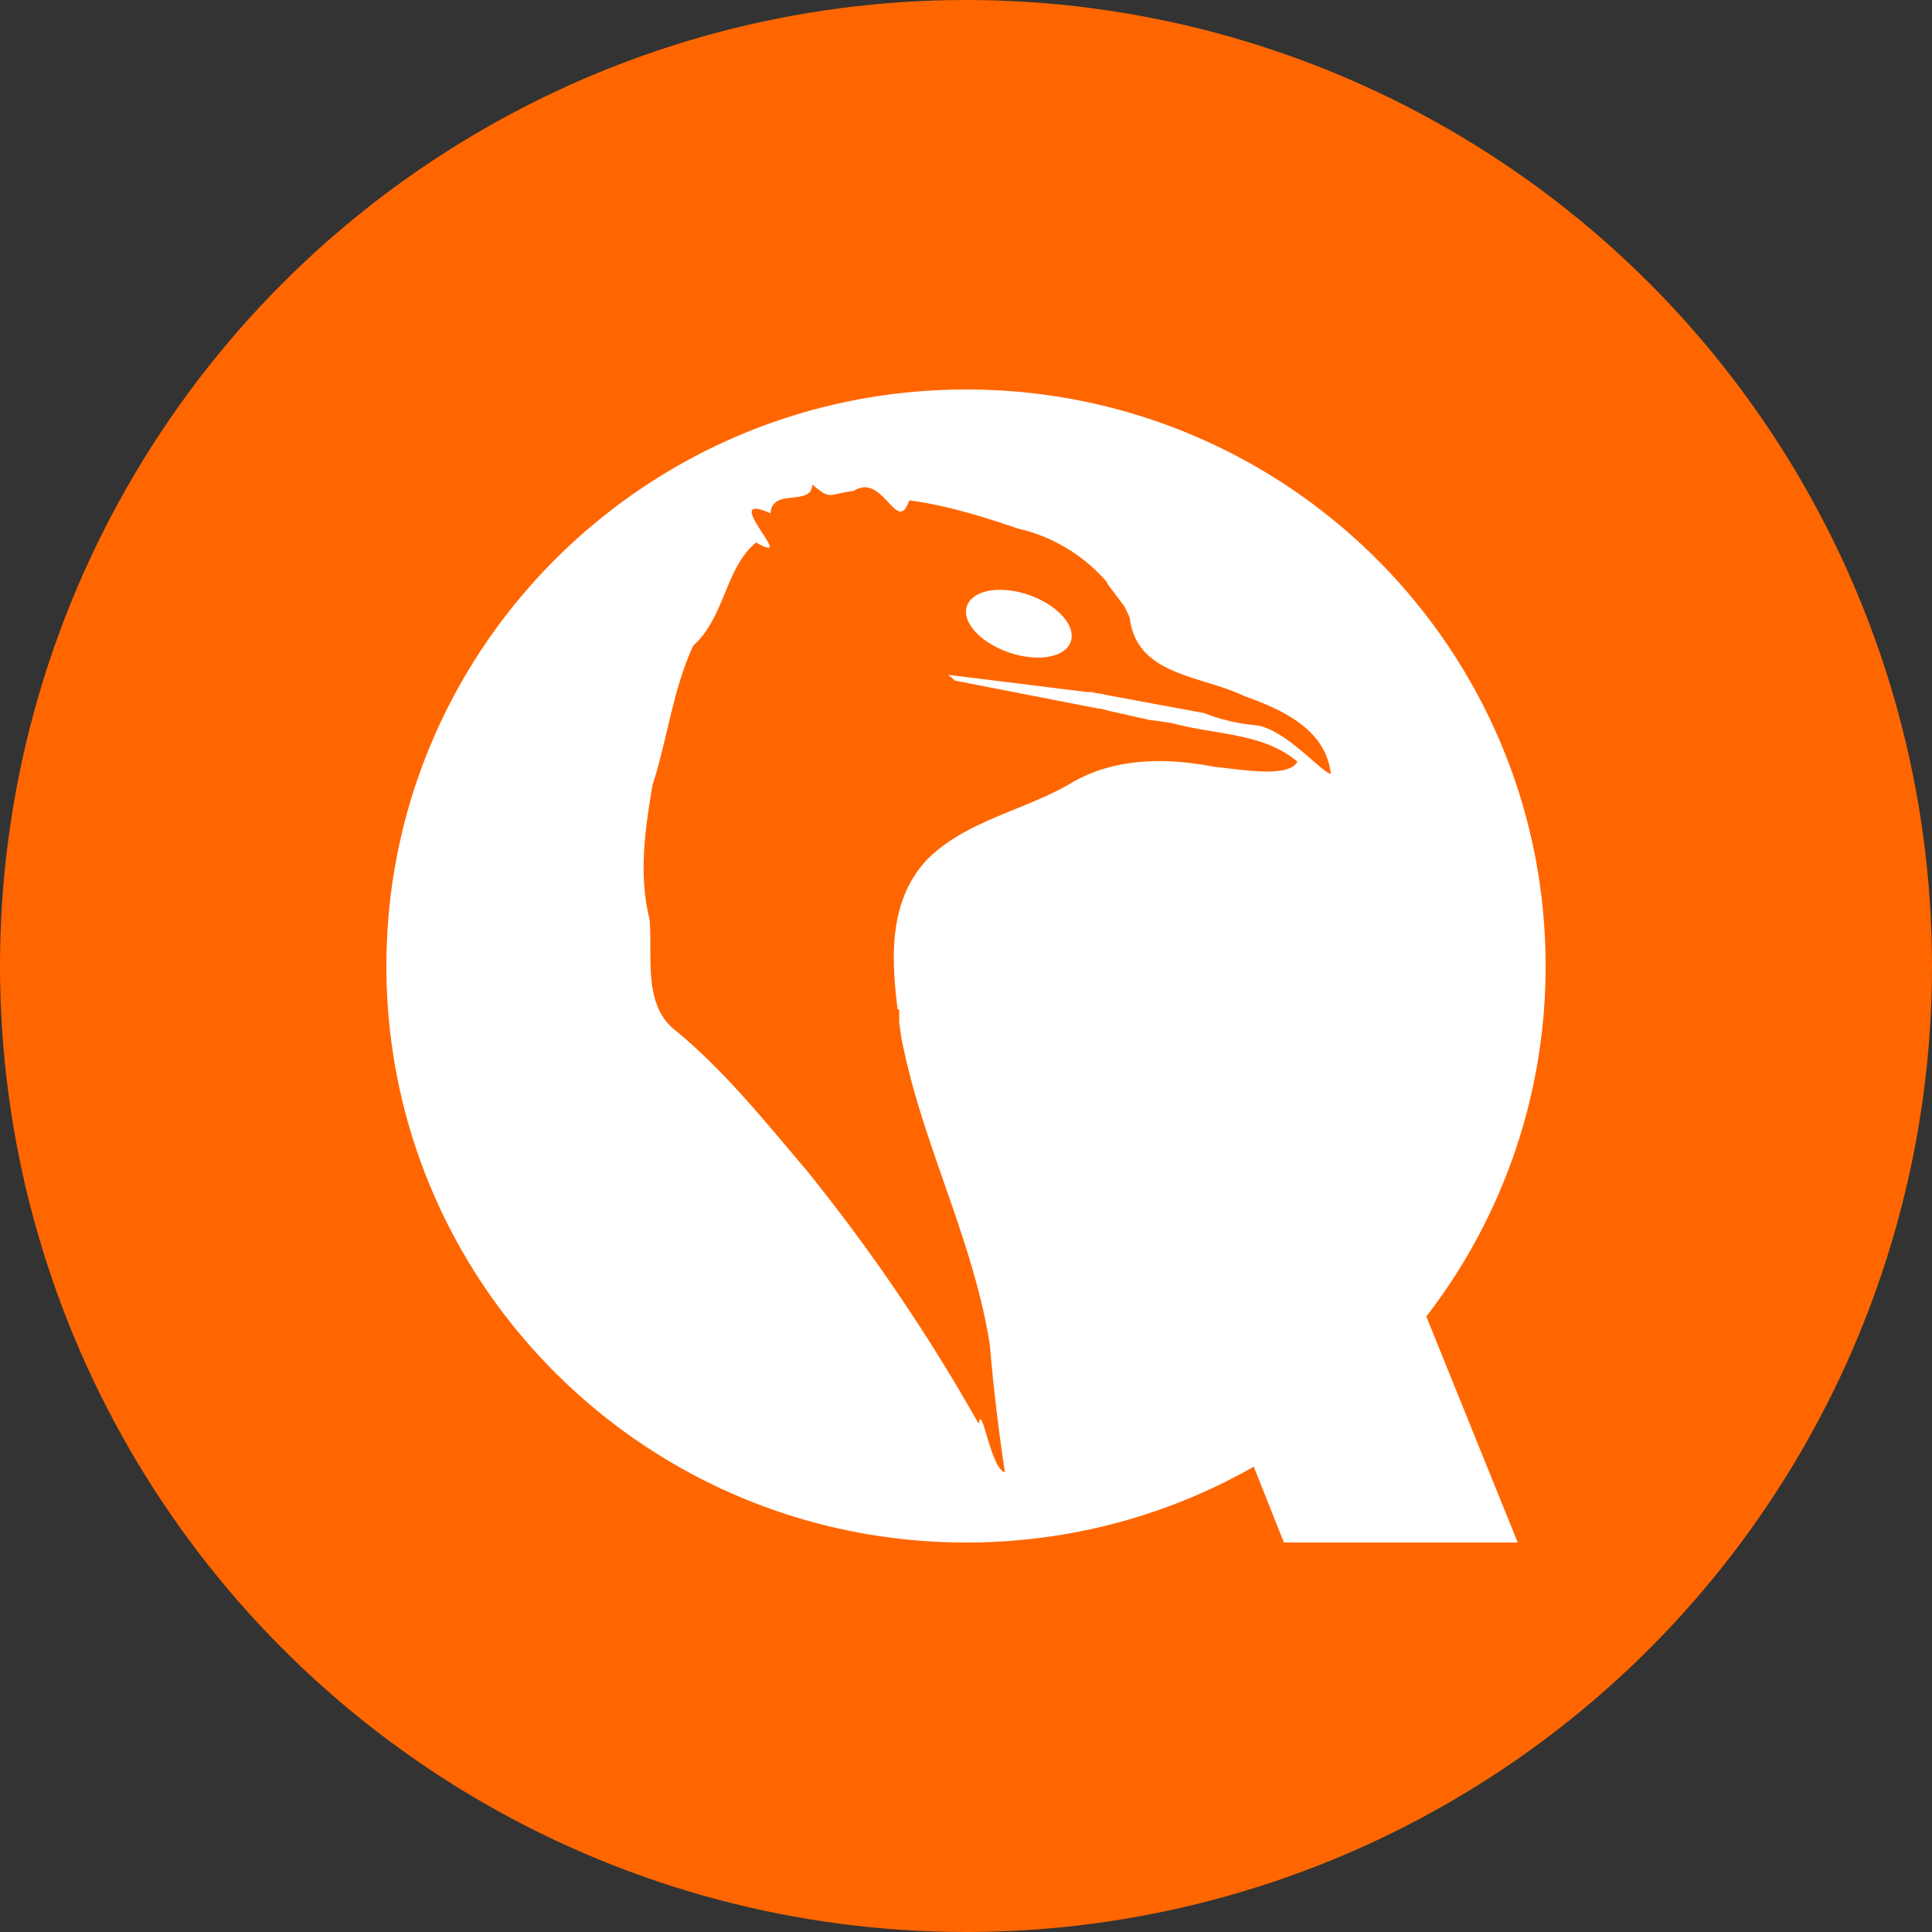 <?xml version="1.0" encoding="utf-8"?>
<svg role="img" viewBox="0 0 24 24" xmlns="http://www.w3.org/2000/svg">
	<rect x="0" y="0" width="24" height="24" fill="#333333" stroke="none"/>
	<title>QEMU</title>
	<circle cx="12" cy="12" r="12" fill="#FF6600"></circle>
	<path d="M12.003.064C5.376.064 0 5.407 0 12s5.376 11.936 12.003 11.936c2.169 0 4.2-.57 5.955-1.57l.624 1.57h4.841l-1.893-4.679A11.845 11.845 0 0024 12C24 5.407 18.63.064 12.003.064zM8.818 2.03c.398.339.324.198.86.134.61-.397.893.942 1.147.195.748.097 1.542.34 2.25.584a3.447 3.447 0 011.859 1.128l-.014.007.35.463c.045.08.082.164.12.248.142 1.205 1.48 1.19 2.377 1.625.767.272 1.69.686 1.785 1.611-.193-.042-.941-.921-1.53-1.007a3.919 3.919 0 01-1.094-.255L14.86 6.38v-.007a3.035 3.035 0 01-.309-.053v.013l-2.927-.362c.048.033.1.077.148.12l3 .585v-.007l.209.053.839.188c.166.016.334.043.47.067.856.236 1.868.194 2.571.792-.184.352-1.21.153-1.719.108-.062-.012-.131-.023-.194-.034l-.034-.007c-.696-.113-1.411-.12-2.081.088h-.007a3.193 3.193 0 00-.671.302c-.968.563-2.164.767-2.967 1.577-.787.847-.739 2.012-.604 3.095h.033v.275c.013.095.028.19.04.282.41 2.19 1.5 4.2 1.84 6.412.065.843.203 1.932.309 2.618-.306-.091-.475-1.462-.544-1.007a38.196 38.196 0 00-3.565-5.25c-.853-1.004-1.697-2.06-2.712-2.894-.685-.528-.468-1.55-.537-2.302-.23-.926-.094-1.848.06-2.773.313-.963.418-1.968.846-2.893.653-.581.669-1.63 1.303-2.135.094.058.157.085.2.1l.068.008h.007c.09-.095-.888-1.116.02-.712.035-.537.854-.128.866-.597zm3.847 2.182c-.323.009-.574.13-.645.335-.114.33.273.755.866.96.594.205 1.168.109 1.282-.221.114-.33-.272-.762-.866-.967a1.842 1.842 0 00-.637-.107z" transform="translate(4.8, 4.8) scale(0.6)" fill="white"></path>
</svg>
